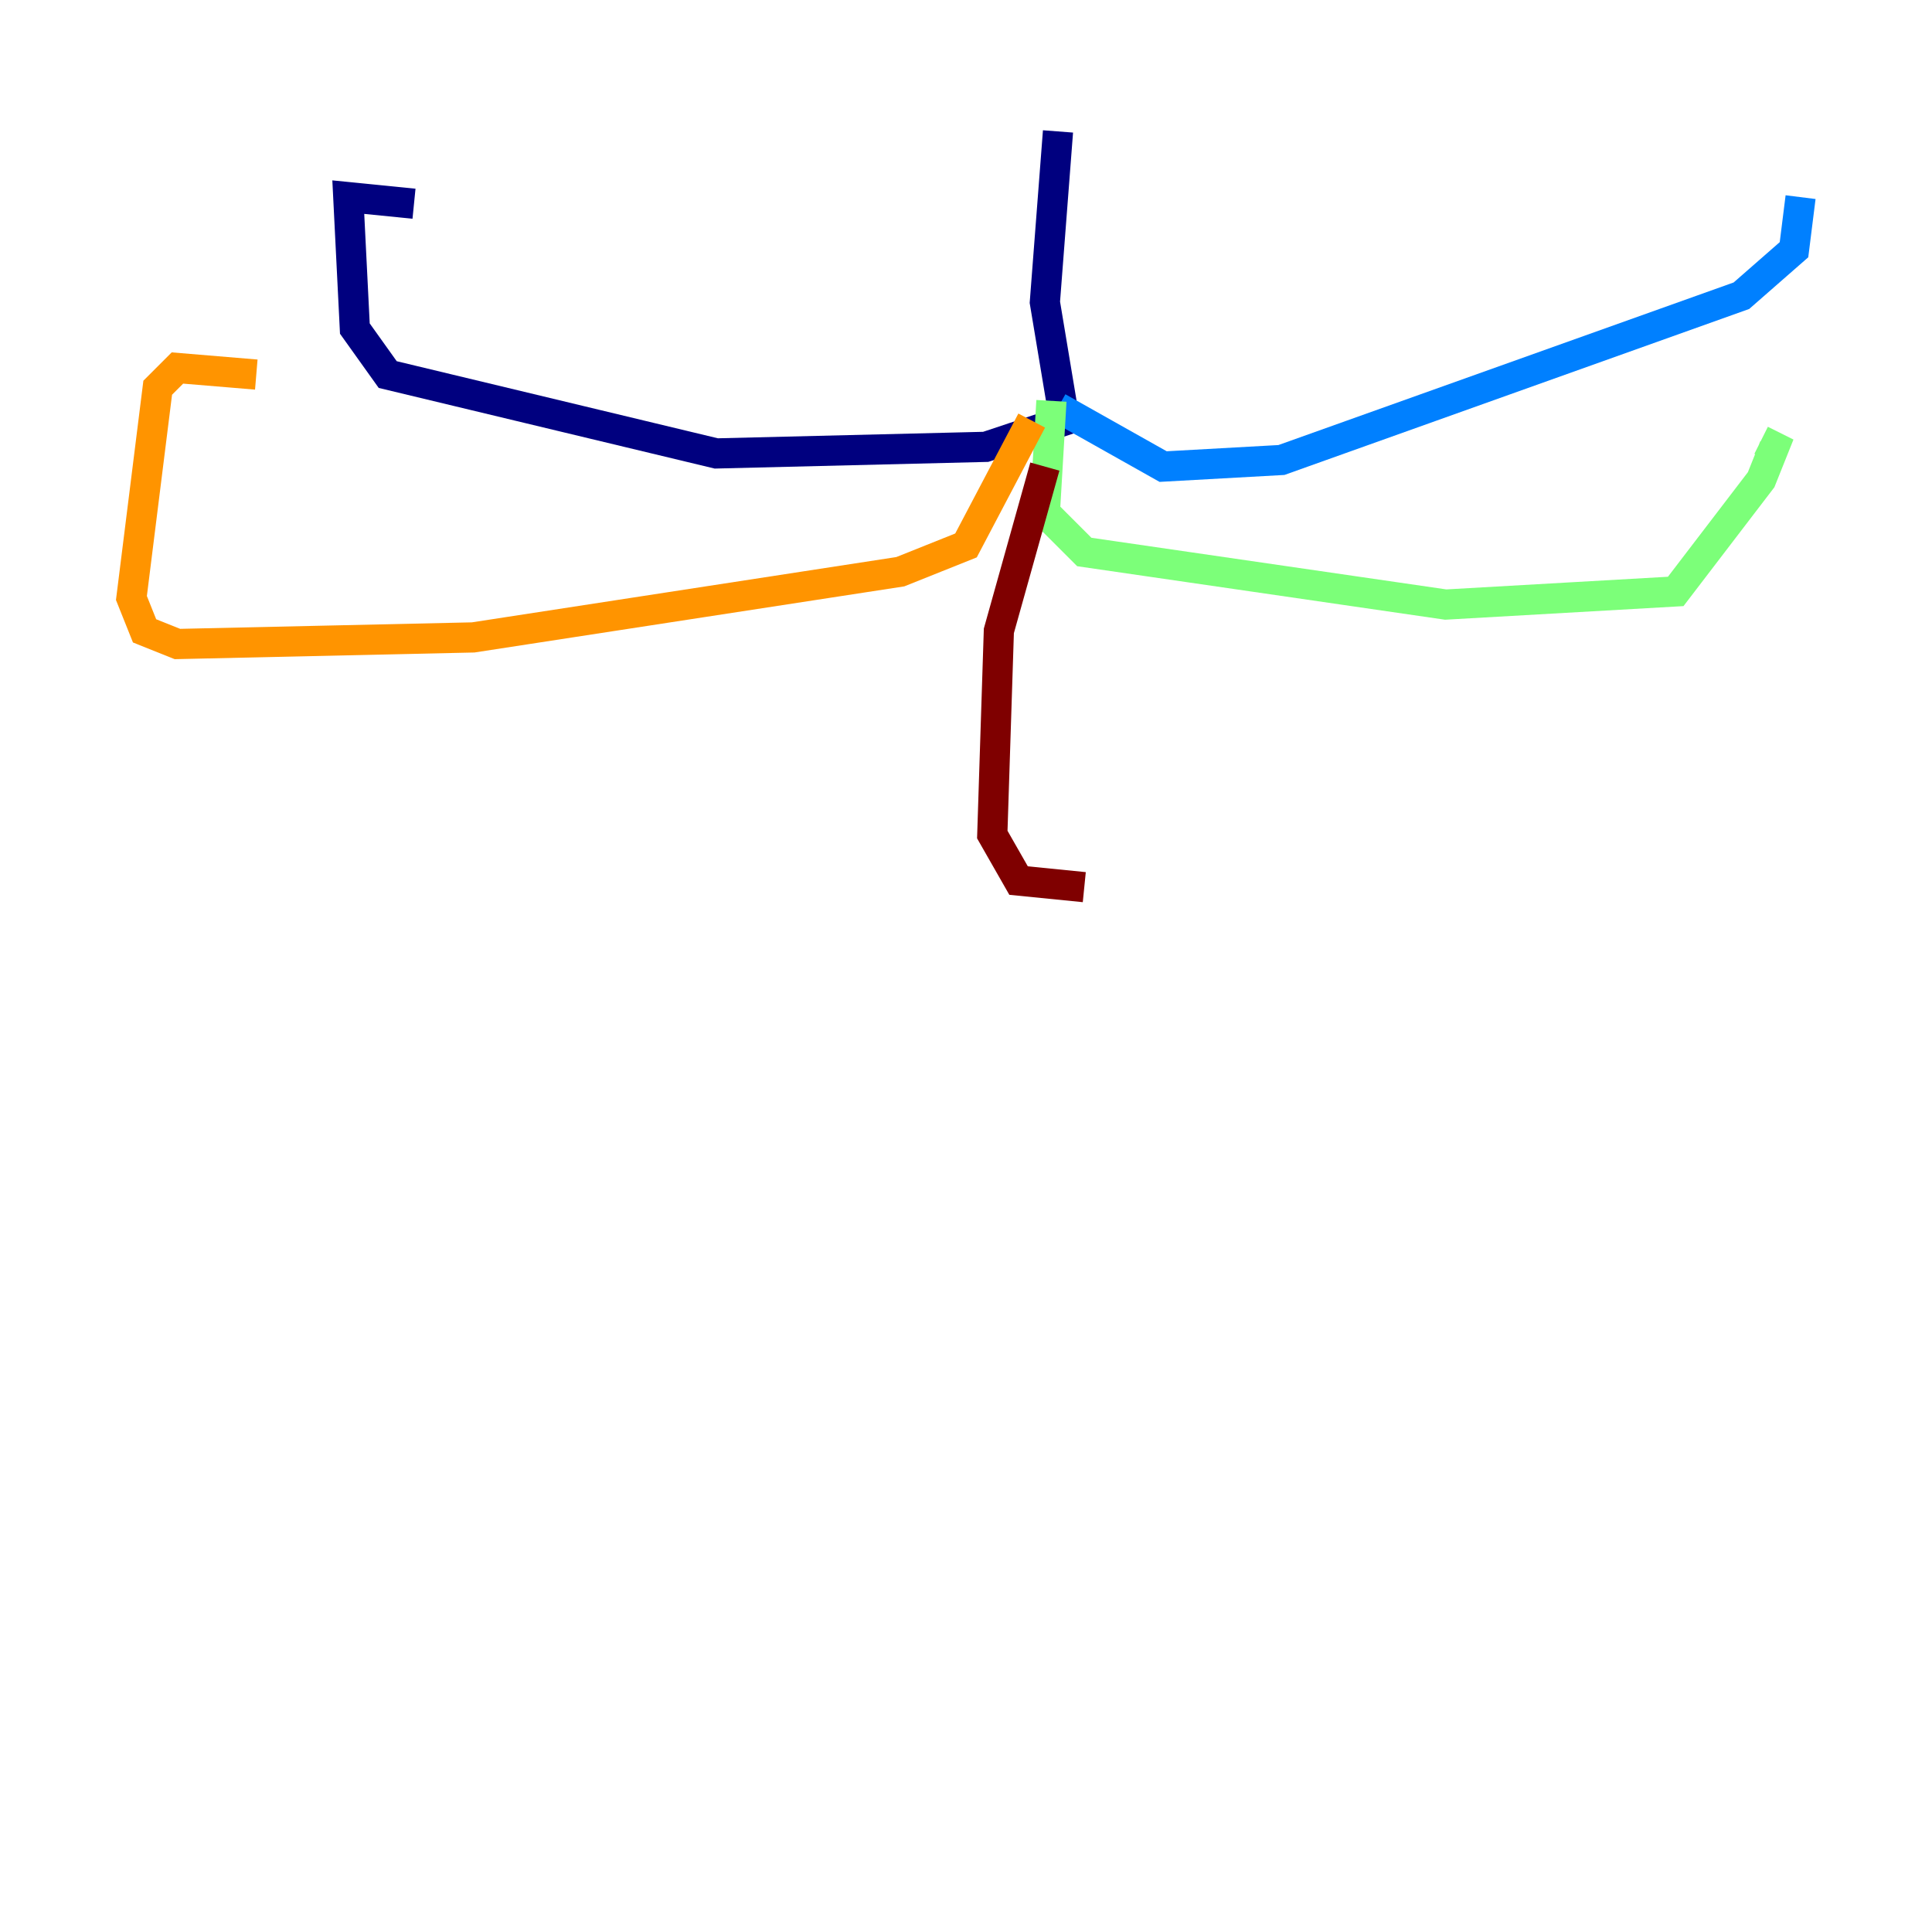 <?xml version="1.0" encoding="utf-8" ?>
<svg baseProfile="tiny" height="128" version="1.2" viewBox="0,0,128,128" width="128" xmlns="http://www.w3.org/2000/svg" xmlns:ev="http://www.w3.org/2001/xml-events" xmlns:xlink="http://www.w3.org/1999/xlink"><defs /><polyline fill="none" points="70.095,8.707 69.225,20.027 70.531,27.864 65.306,29.605 47.456,30.041 25.687,24.816 23.51,21.769 23.075,13.061 27.429,13.497" stroke="#00007f" stroke-width="2" /><polyline fill="none" points="70.095,26.993 77.061,30.912 84.898,30.476 115.374,19.592 118.857,16.544 119.293,13.061" stroke="#0080ff" stroke-width="2" /><polyline fill="none" points="69.66,26.558 69.225,33.959 71.837,36.571 95.782,40.054 111.02,39.184 116.68,31.782 117.551,29.605 116.68,29.17" stroke="#7cff79" stroke-width="2" /><polyline fill="none" points="68.354,27.864 64.0,36.136 59.646,37.878 31.347,42.231 11.755,42.667 9.578,41.796 8.707,39.619 10.449,25.687 11.755,24.381 16.98,24.816" stroke="#ff9400" stroke-width="2" /><polyline fill="none" points="69.225,30.912 66.177,41.796 65.742,55.292 67.483,58.34 71.837,58.776" stroke="#7f0000" stroke-width="2" /></svg>